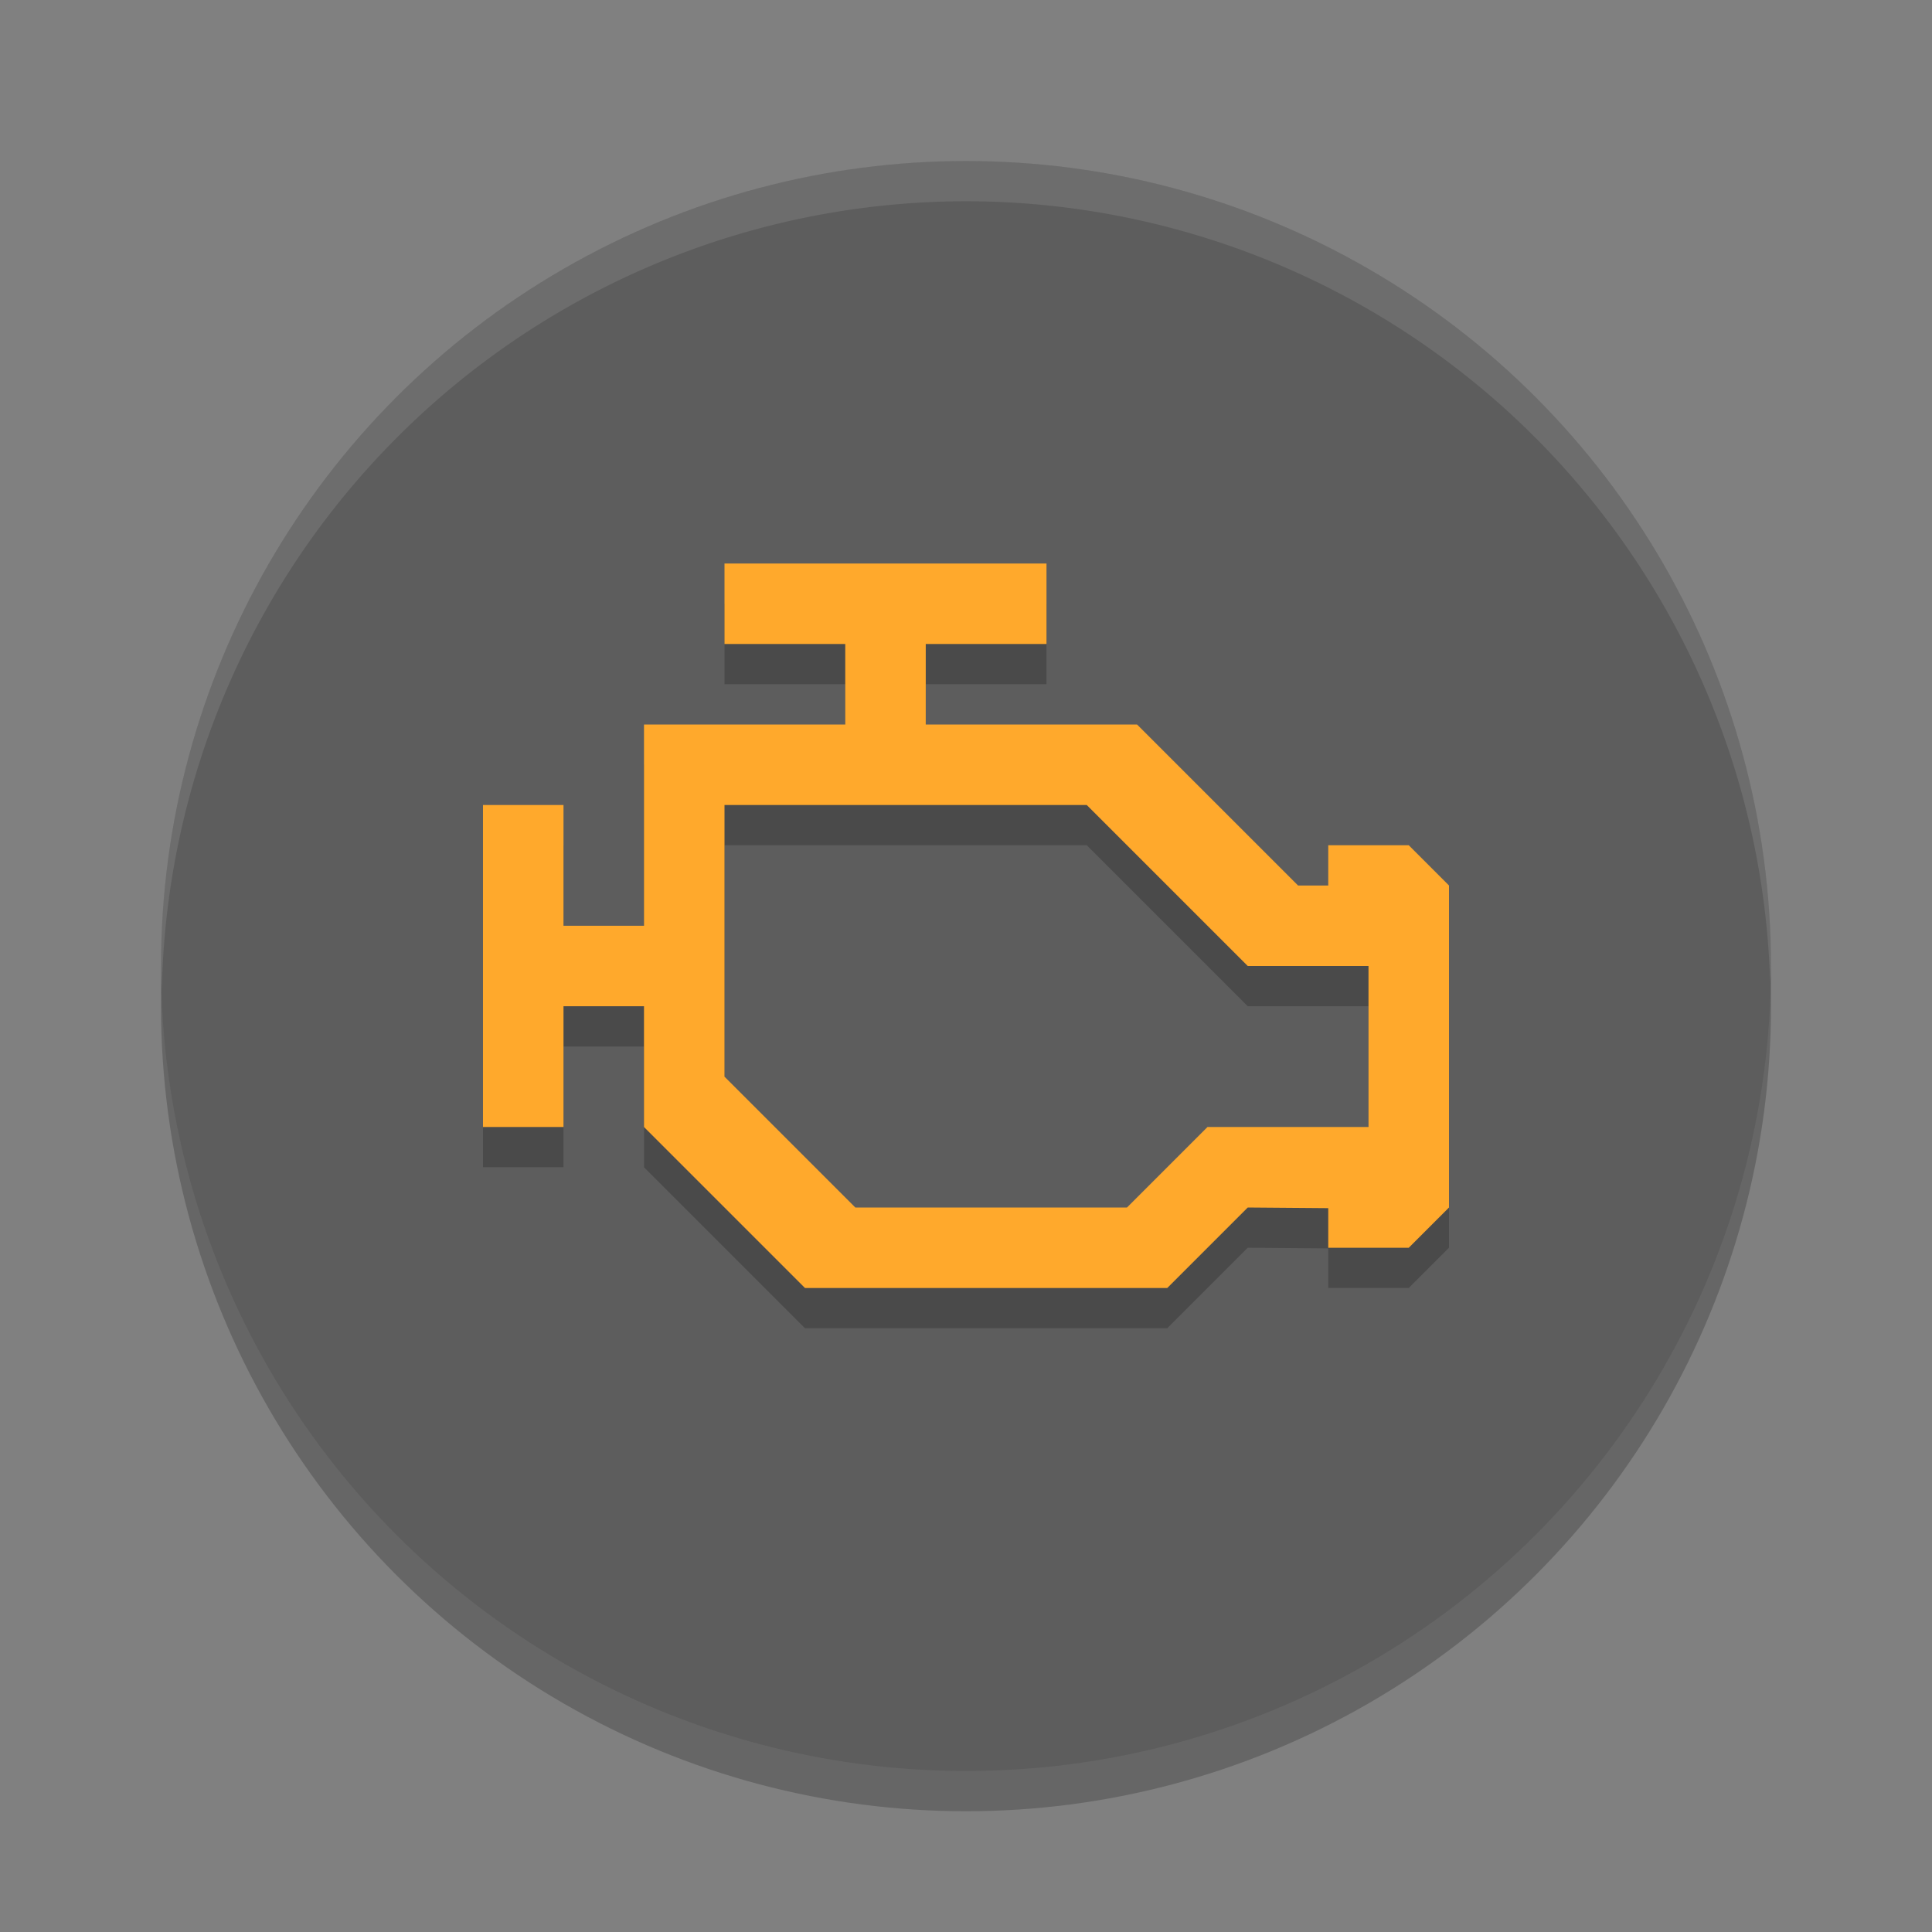 <?xml version="1.0" encoding="UTF-8" standalone="no"?>
<svg
   xmlns:dc="http://purl.org/dc/elements/1.1/"
   xmlns:cc="http://creativecommons.org/ns#"
   xmlns:rdf="http://www.w3.org/1999/02/22-rdf-syntax-ns#"
   xmlns:svg="http://www.w3.org/2000/svg"
   xmlns="http://www.w3.org/2000/svg"
   version="1.1"
   id="svg4362"
   viewBox="0 0 48 48"
   height="48"
   width="48">
  <rect x="0" y="0" width="48" height="48" fill="#808080" stroke="none"/>
  <defs
     id="defs4364" />
  <g
     transform="translate(0,-1004.362)"
     id="layer1">
    <circle
       style="opacity:0.2;fill:#000000;fill-opacity:1;stroke:none;stroke-width:2;stroke-linecap:round;stroke-linejoin:round;stroke-miterlimit:4;stroke-dasharray:none;stroke-opacity:1"
       id="circle4937"
       cx="24"
       cy="1029.362"
       r="20" />
    <circle
       r="20"
       cy="1028.362"
       cx="24"
       id="path4355"
       style="opacity:1;fill:#5d5d5d;fill-opacity:1;stroke:none;stroke-width:2;stroke-linecap:round;stroke-linejoin:round;stroke-miterlimit:4;stroke-dasharray:none;stroke-opacity:1" />
    <path
       style="display:inline;opacity:0.2;fill:#000000;fill-opacity:1;stroke:none;stroke-width:5;stroke-linecap:round;stroke-linejoin:round;stroke-miterlimit:4;stroke-dasharray:none;stroke-opacity:1;enable-background:new"
       d="m 18,1019.362 0,2 3,0 0,2 -5,0 0,5 -2,0 0,-3 -2,0 0,8 2,0 0,-3 2,0 0,3 4,4 9,0 2,-2 2,0.016 0,0.984 2,0 1,-1 0,-8 -1,-1 -2,0 0,1 -0.75,0 -4,-4 -5.25,0 0,-2 3,0 0,-2 z m 0,6 9,0 4,4 3,0 0,4 -4,0 -2,2 -6.75,0 -3.25,-3.25 z"
       id="path4353" />
    <path
       id="rect4427"
       d="m 18,1018.362 0,2 3,0 0,2 -5,0 0,5 -2,0 0,-3 -2,0 0,8 2,0 0,-3 2,0 0,3 4,4 9,0 2,-2 2,0.016 0,0.984 2,0 1,-1 0,-8 -1,-1 -2,0 0,1 -0.75,0 -4,-4 -5.25,0 0,-2 3,0 0,-2 z m 0,6 9,0 4,4 3,0 0,4 -4,0 -2,2 -6.75,0 -3.25,-3.25 z"
       style="display:inline;opacity:1;fill:#ffa92c;fill-opacity:1;stroke:none;stroke-width:5;stroke-linecap:round;stroke-linejoin:round;stroke-miterlimit:4;stroke-dasharray:none;stroke-opacity:1;enable-background:new" />
    <path
       id="circle4939"
       transform="translate(0,1004.362)"
       d="M 24 4 A 20 20 0 0 0 4 24 A 20 20 0 0 0 4.021 24.582 A 20 20 0 0 1 24 5 A 20 20 0 0 1 43.979 24.418 A 20 20 0 0 0 44 24 A 20 20 0 0 0 24 4 z "
       style="opacity:0.1;fill:#ffffff;fill-opacity:1;stroke:none;stroke-width:2;stroke-linecap:round;stroke-linejoin:round;stroke-miterlimit:4;stroke-dasharray:none;stroke-opacity:1" />
  </g>
</svg>
